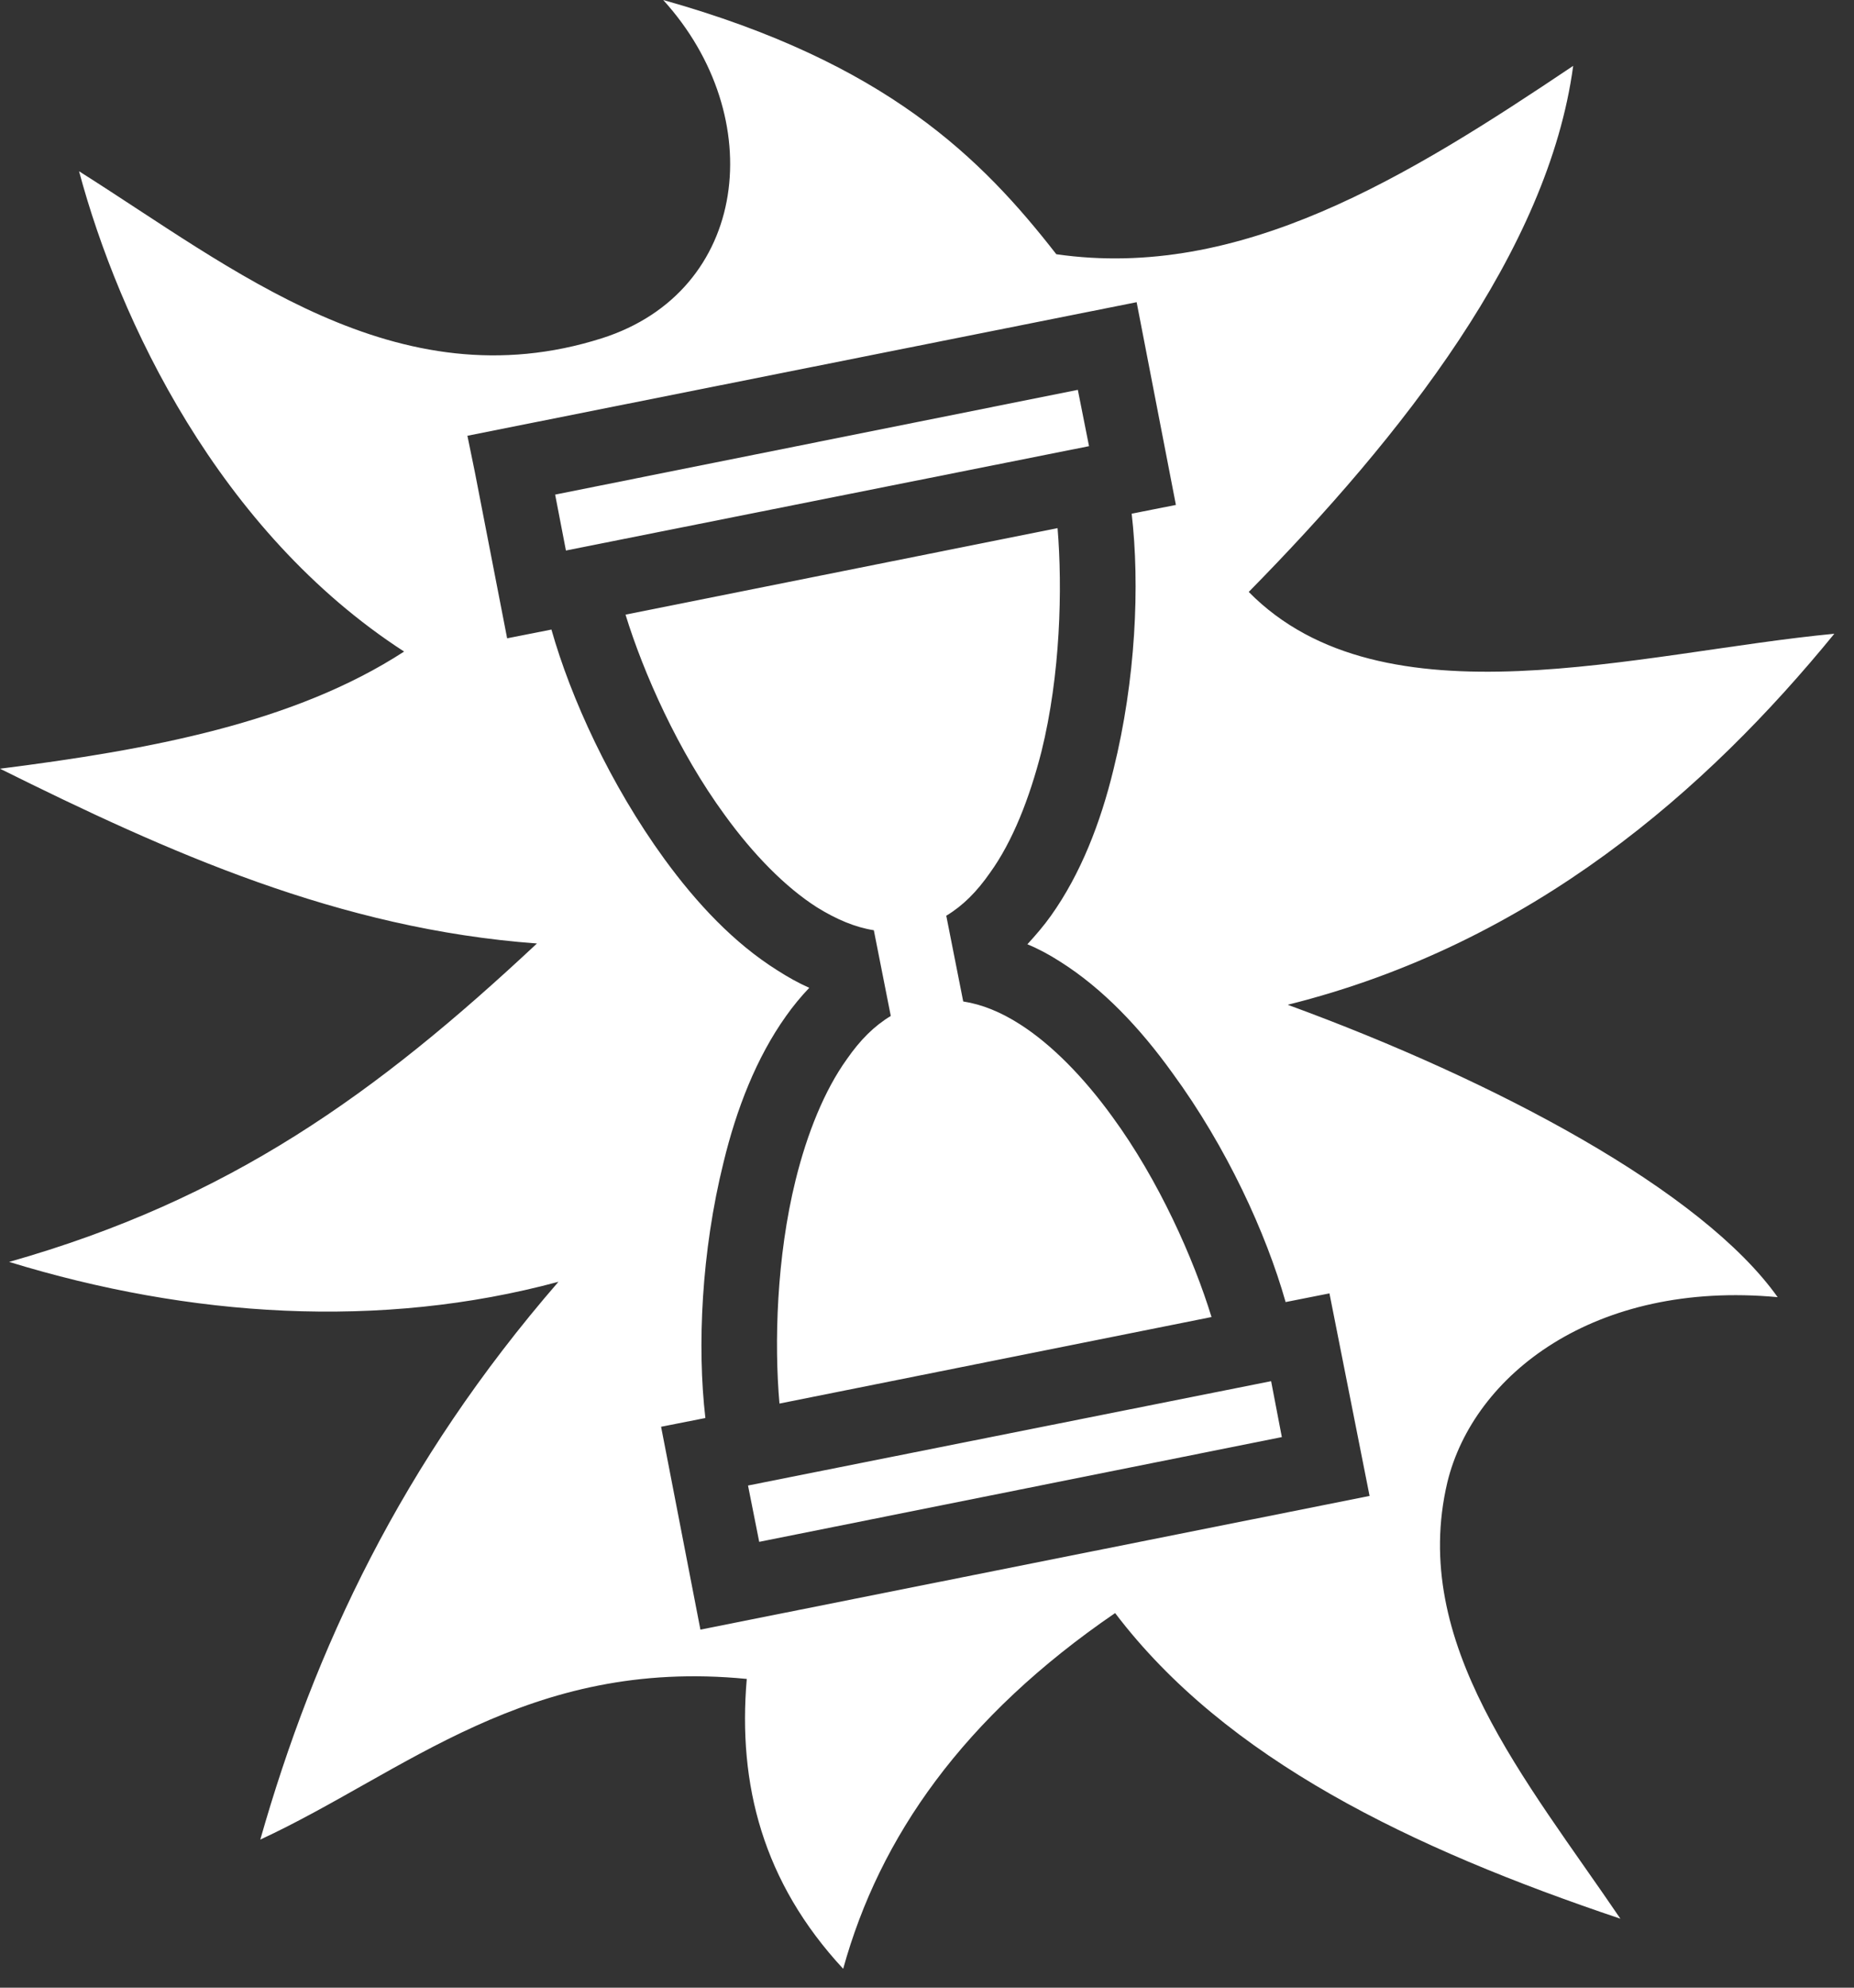 <svg width="28" height="30" viewBox="0 0 28 30" fill="none" xmlns="http://www.w3.org/2000/svg">
<rect x="0" y="0" width="28" height="30" fill="#333333" stroke="none"/>
<path d="M10.016 0C11.622 1.766 11.316 4.396 9.091 5.105C5.991 6.09 3.513 4.046 1.194 2.585C1.798 4.836 3.303 8.021 6.103 9.834C4.447 10.909 2.27 11.315 0 11.602C2.543 12.865 5.122 14.021 8.109 14.24C5.684 16.509 3.469 18.102 0.138 19.046C2.868 19.884 5.747 20.071 8.434 19.346C6.059 22.084 4.747 24.902 3.931 27.765C6.116 26.753 7.966 25.015 11.278 25.34C11.141 26.934 11.522 28.409 12.734 29.715C13.284 27.727 14.547 25.915 16.841 24.346C18.516 26.552 21.309 27.896 24.472 28.959C23.047 26.859 21.284 24.802 21.859 22.371C22.253 20.753 24.078 19.321 26.847 19.578C25.703 17.971 22.609 16.321 19.447 15.165C23.141 14.246 25.784 11.915 27.703 9.565C24.747 9.846 20.891 10.996 18.859 8.934C21.172 6.584 23.384 3.784 23.759 0.994C21.253 2.676 18.728 4.237 15.953 3.837C14.828 2.394 13.391 0.947 10.016 0ZM17.166 4.561L17.759 7.621L17.091 7.753C17.216 8.828 17.153 10.259 16.816 11.615C16.622 12.415 16.322 13.19 15.872 13.821C15.766 13.971 15.641 14.115 15.516 14.252C15.684 14.321 15.847 14.409 16.003 14.509C16.659 14.921 17.222 15.521 17.703 16.19C18.528 17.315 19.122 18.615 19.416 19.652L20.078 19.521L20.684 22.578L10.578 24.596L10.091 22.084L9.984 21.534L10.653 21.402C10.528 20.328 10.591 18.896 10.928 17.54C11.122 16.74 11.422 15.965 11.872 15.334C11.978 15.184 12.097 15.04 12.222 14.909C12.053 14.834 11.897 14.746 11.741 14.646C11.084 14.234 10.522 13.634 10.034 12.965C9.216 11.84 8.622 10.54 8.328 9.502L7.659 9.634L7.172 7.128L7.059 6.577L17.166 4.561ZM16.278 5.884L8.384 7.465L8.547 8.309L16.447 6.734L16.278 5.884ZM15.972 7.971L9.447 9.277C9.716 10.152 10.241 11.34 10.947 12.303C11.372 12.89 11.859 13.39 12.341 13.696C12.634 13.877 12.916 13.996 13.197 14.04L13.453 15.334C13.203 15.484 12.991 15.696 12.791 15.984C12.453 16.453 12.191 17.102 12.016 17.809C11.728 18.971 11.691 20.271 11.772 21.184L18.297 19.878C18.028 19.003 17.503 17.815 16.797 16.852C16.372 16.265 15.884 15.765 15.403 15.459C15.109 15.271 14.828 15.159 14.547 15.115L14.291 13.821C14.541 13.671 14.753 13.459 14.953 13.171C15.291 12.703 15.547 12.053 15.728 11.346C16.016 10.184 16.047 8.884 15.972 7.971ZM19.197 20.846L11.297 22.421L11.466 23.271L19.359 21.69L19.197 20.846Z" fill="white"/>
</svg>
